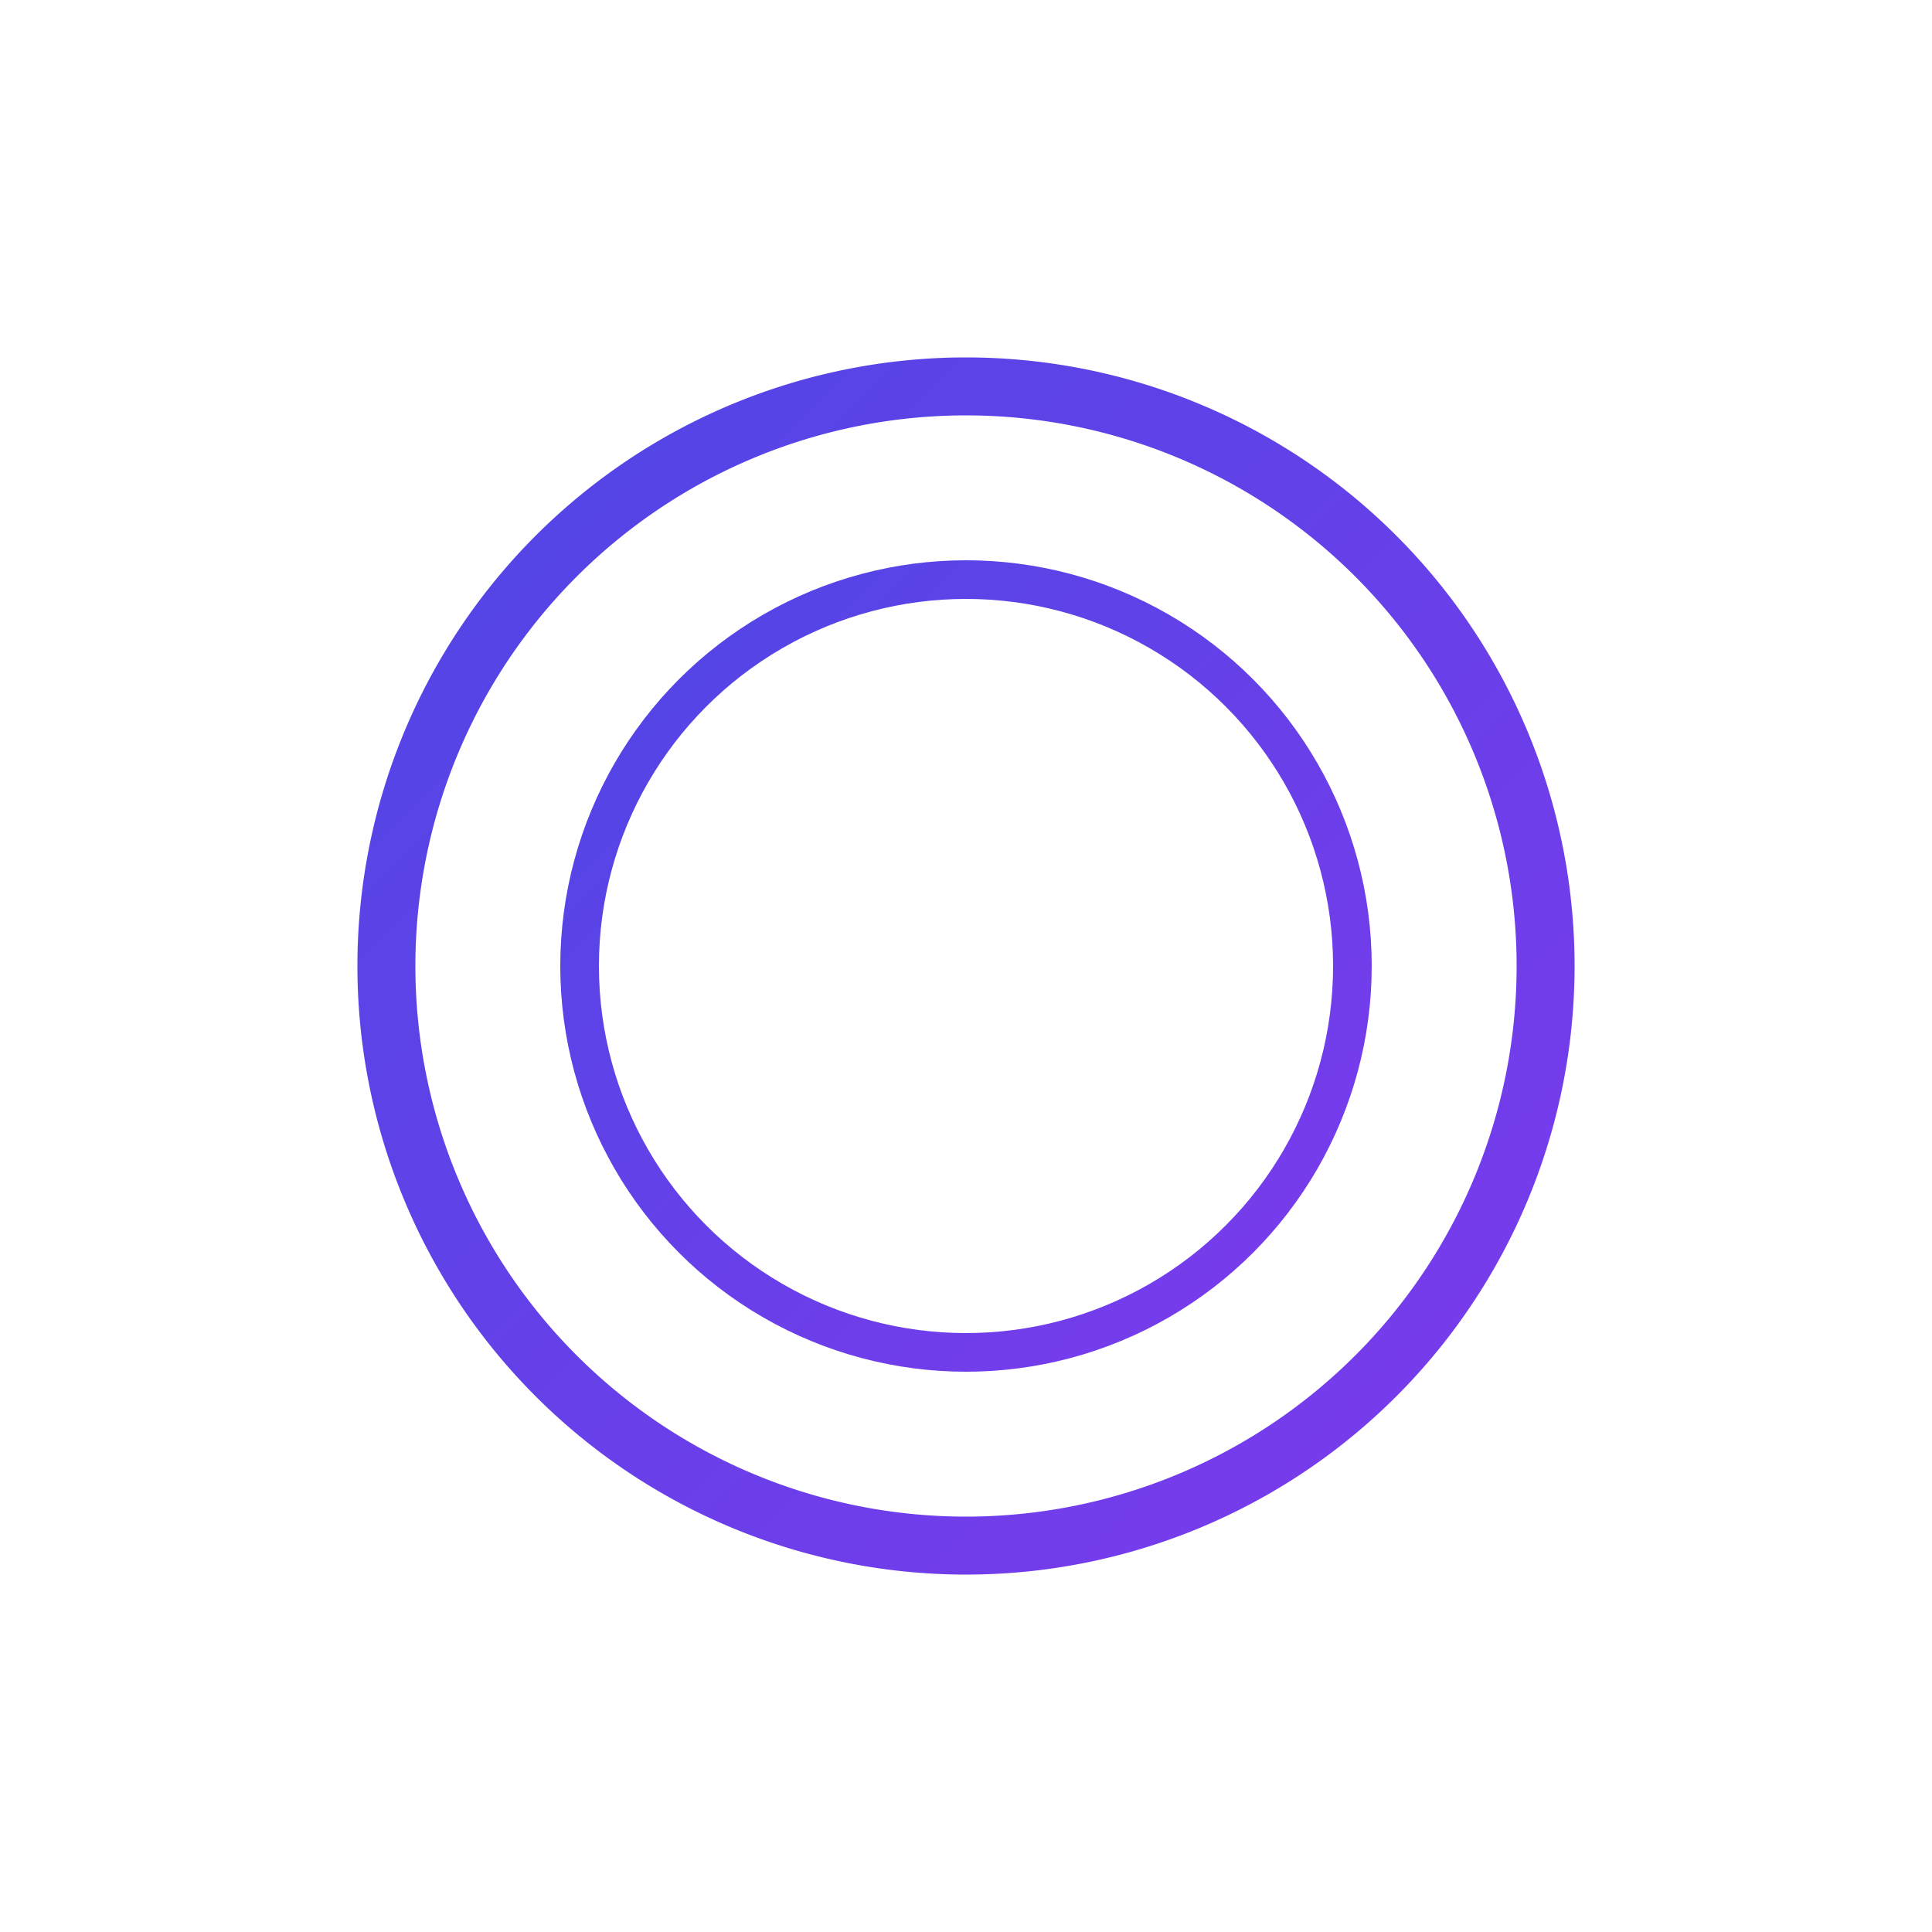 <svg xmlns="http://www.w3.org/2000/svg" viewBox="0 0 100 100" width="80" height="80" style="display: block; margin: auto;">
  <defs>
    <linearGradient id="gradient" x1="0%" y1="0%" x2="100%" y2="100%">
      <stop offset="0%" style="stop-color:#4f46e5;stop-opacity:1">
        <animate attributeName="stop-color" values="#4f46e5;#7c3aed;#4f46e5" dur="2s" repeatCount="indefinite" />
      </stop>
      <stop offset="100%" style="stop-color:#7c3aed;stop-opacity:1">
        <animate attributeName="stop-color" values="#7c3aed;#4f46e5;#7c3aed" dur="2s" repeatCount="indefinite" />
      </stop>
    </linearGradient>
    <filter id="glow">
      <feGaussianBlur stdDeviation="2" result="coloredBlur"/>
      <feMerge>
        <feMergeNode in="coloredBlur"/>
        <feMergeNode in="SourceGraphic"/>
      </feMerge>
    </filter>
  </defs>
  
  <path d="M50 20 
           A30 30 0 1 1 20 50
           A30 30 0 1 1 50 80
           A30 30 0 1 1 80 50
           A30 30 0 1 1 50 20"
        fill="none"
        stroke="url(#gradient)"
        stroke-width="3"
        filter="url(#glow)">
    <animateTransform
      attributeName="transform"
      type="rotate"
      from="0 50 50"
      to="360 50 50"
      dur="3s"
      repeatCount="indefinite"/>
    <animate
      attributeName="d"
      dur="3s"
      repeatCount="indefinite"
      values="M50 20 A30 30 0 1 1 20 50 A30 30 0 1 1 50 80 A30 30 0 1 1 80 50 A30 30 0 1 1 50 20;
              M50 25 A25 35 0 1 1 25 50 A35 25 0 1 1 50 75 A25 35 0 1 1 75 50 A35 25 0 1 1 50 25;
              M50 20 A30 30 0 1 1 20 50 A30 30 0 1 1 50 80 A30 30 0 1 1 80 50 A30 30 0 1 1 50 20"/>
  </path>
  
  <circle cx="50" cy="50" r="20" 
          fill="none" 
          stroke="url(#gradient)" 
          stroke-width="2"
          filter="url(#glow)">
    <animate attributeName="r"
             values="20;25;20"
             dur="2s"
             repeatCount="indefinite"/>
    <animate attributeName="stroke-width"
             values="2;4;2"
             dur="2s"
             repeatCount="indefinite"/>
  </circle>
</svg>
